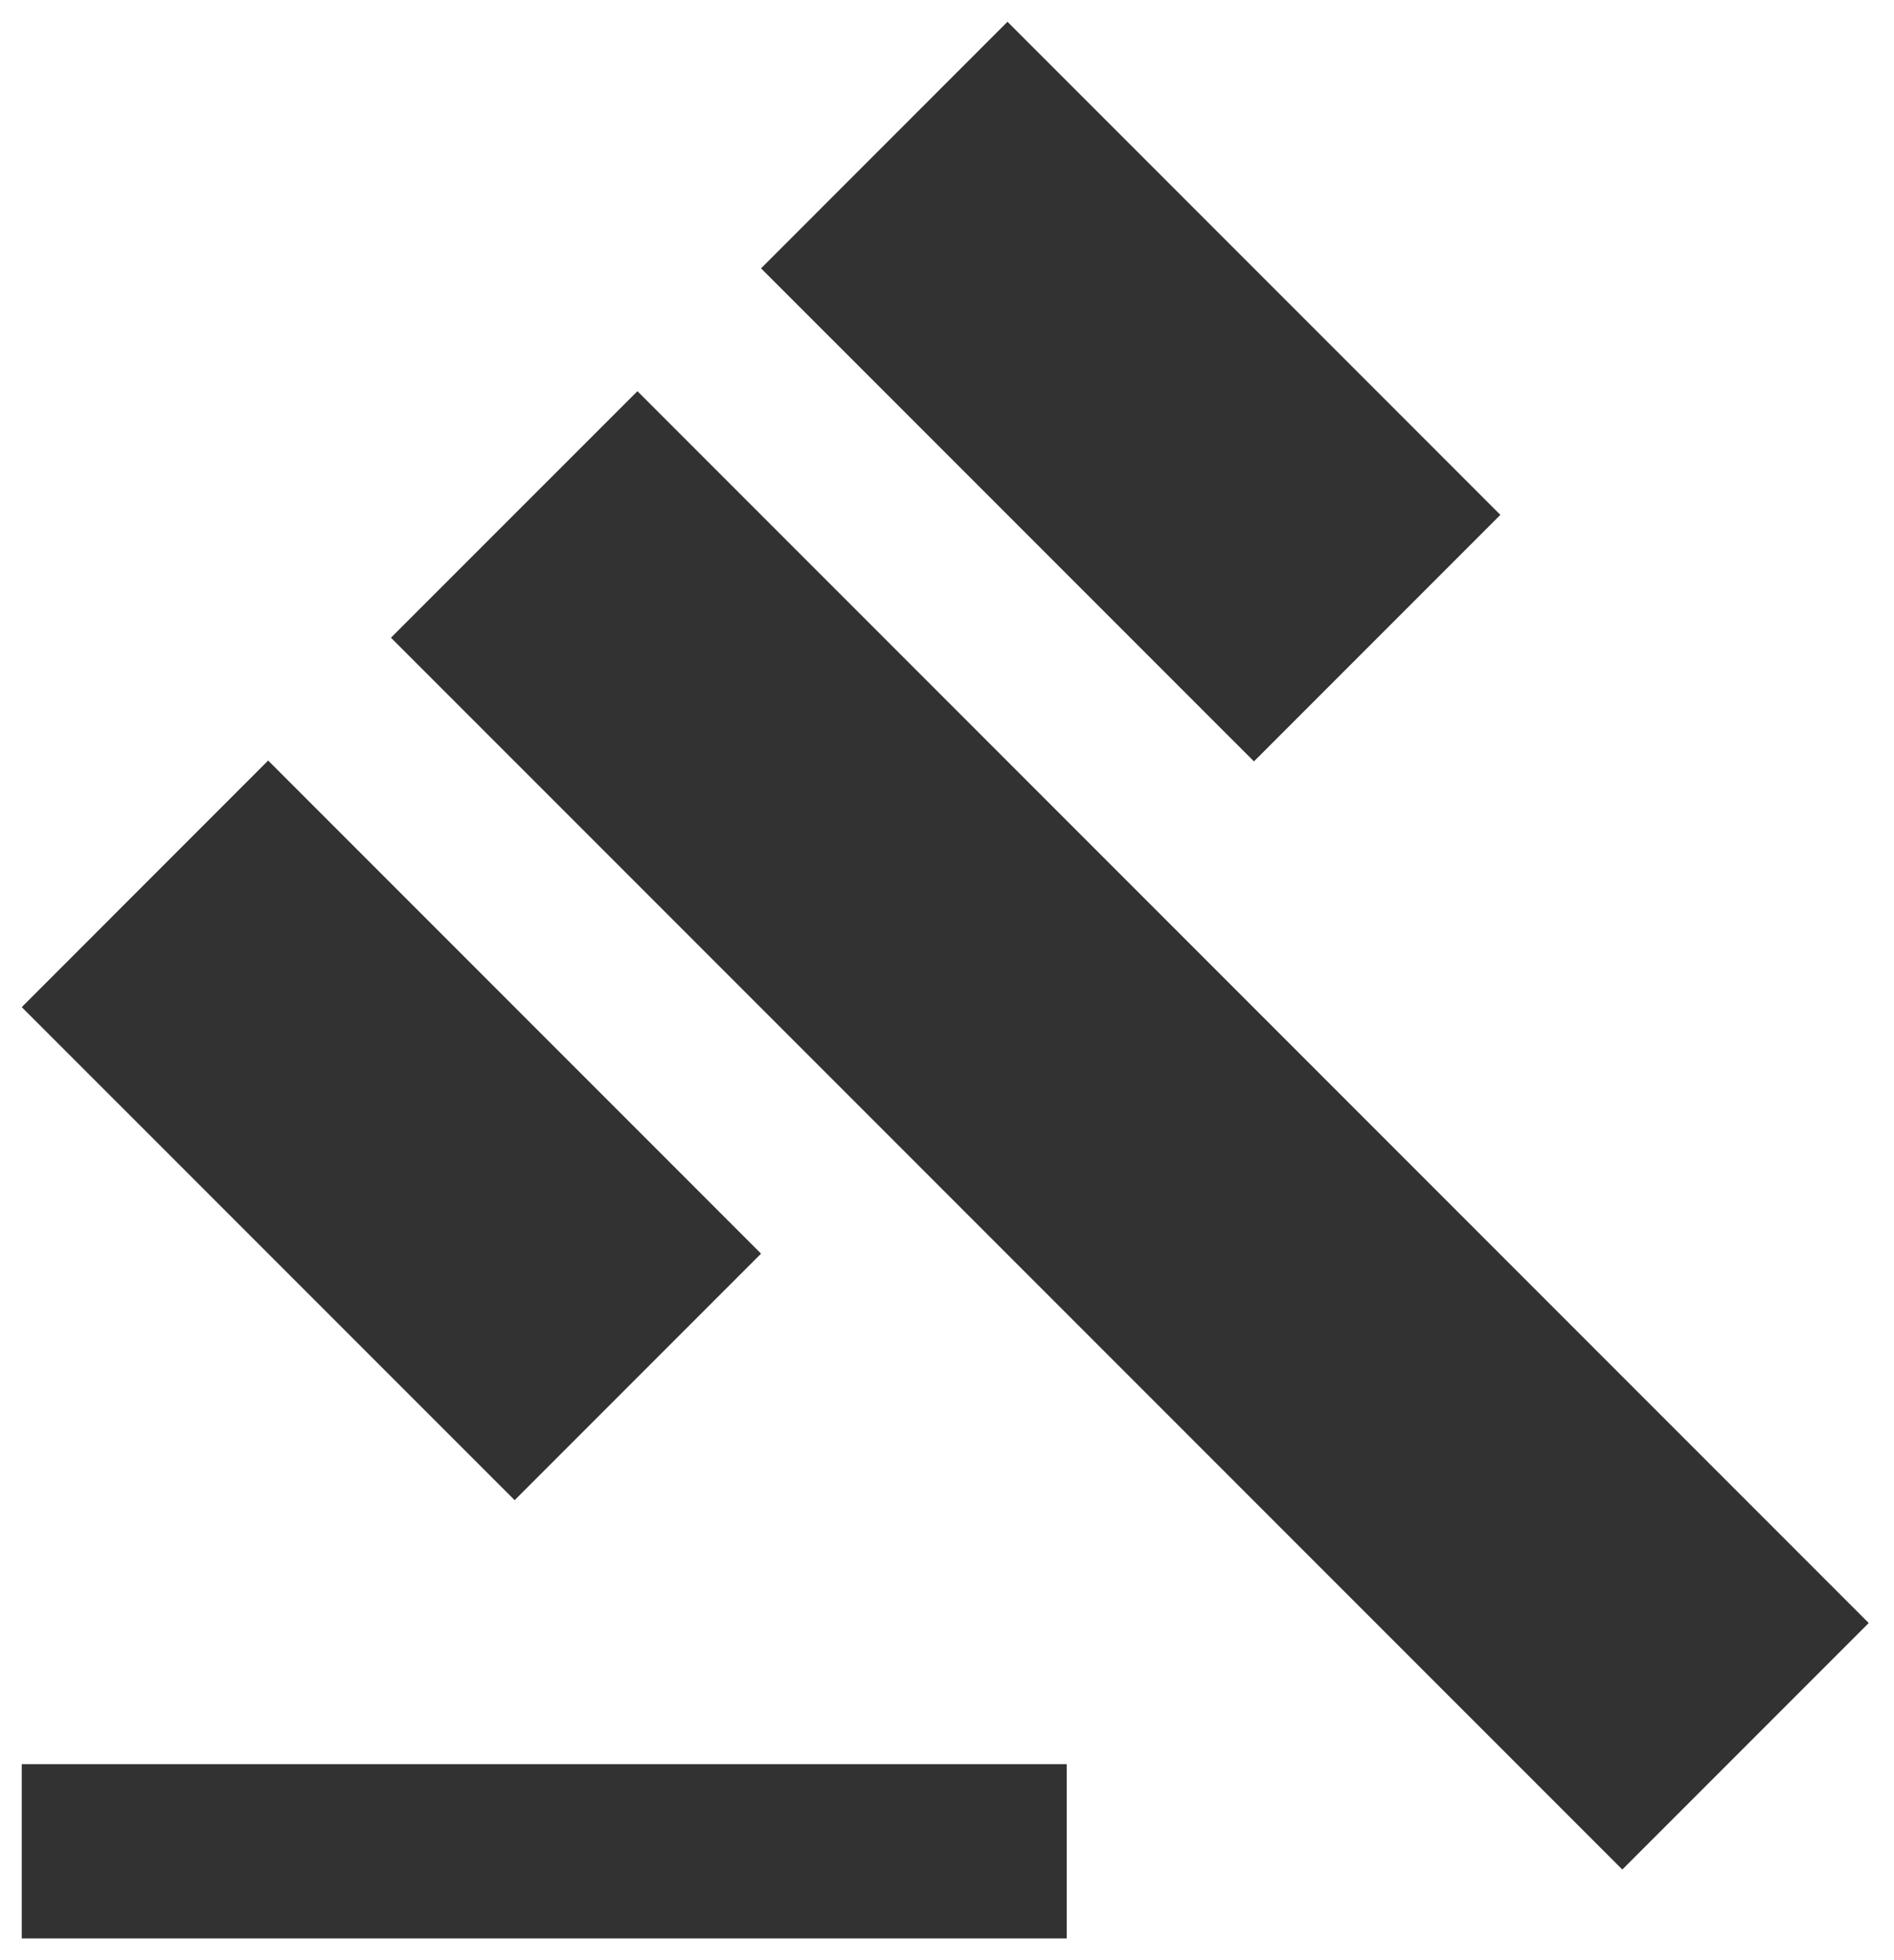 <svg width="29" height="30" viewBox="0 0 29 30" fill="none" xmlns="http://www.w3.org/2000/svg">
<path d="M0.333 27H16.333V29.667H0.333V27ZM5.986 9.76L9.76 5.987L28.613 24.84L24.84 28.613L5.986 9.76ZM15.426 0.333L22.973 7.88L19.2 11.653L11.653 4.107L15.426 0.333ZM4.106 11.64L11.653 19.187L7.88 22.96L0.333 15.414L4.106 11.64Z" fill="#323232"/>
</svg>
